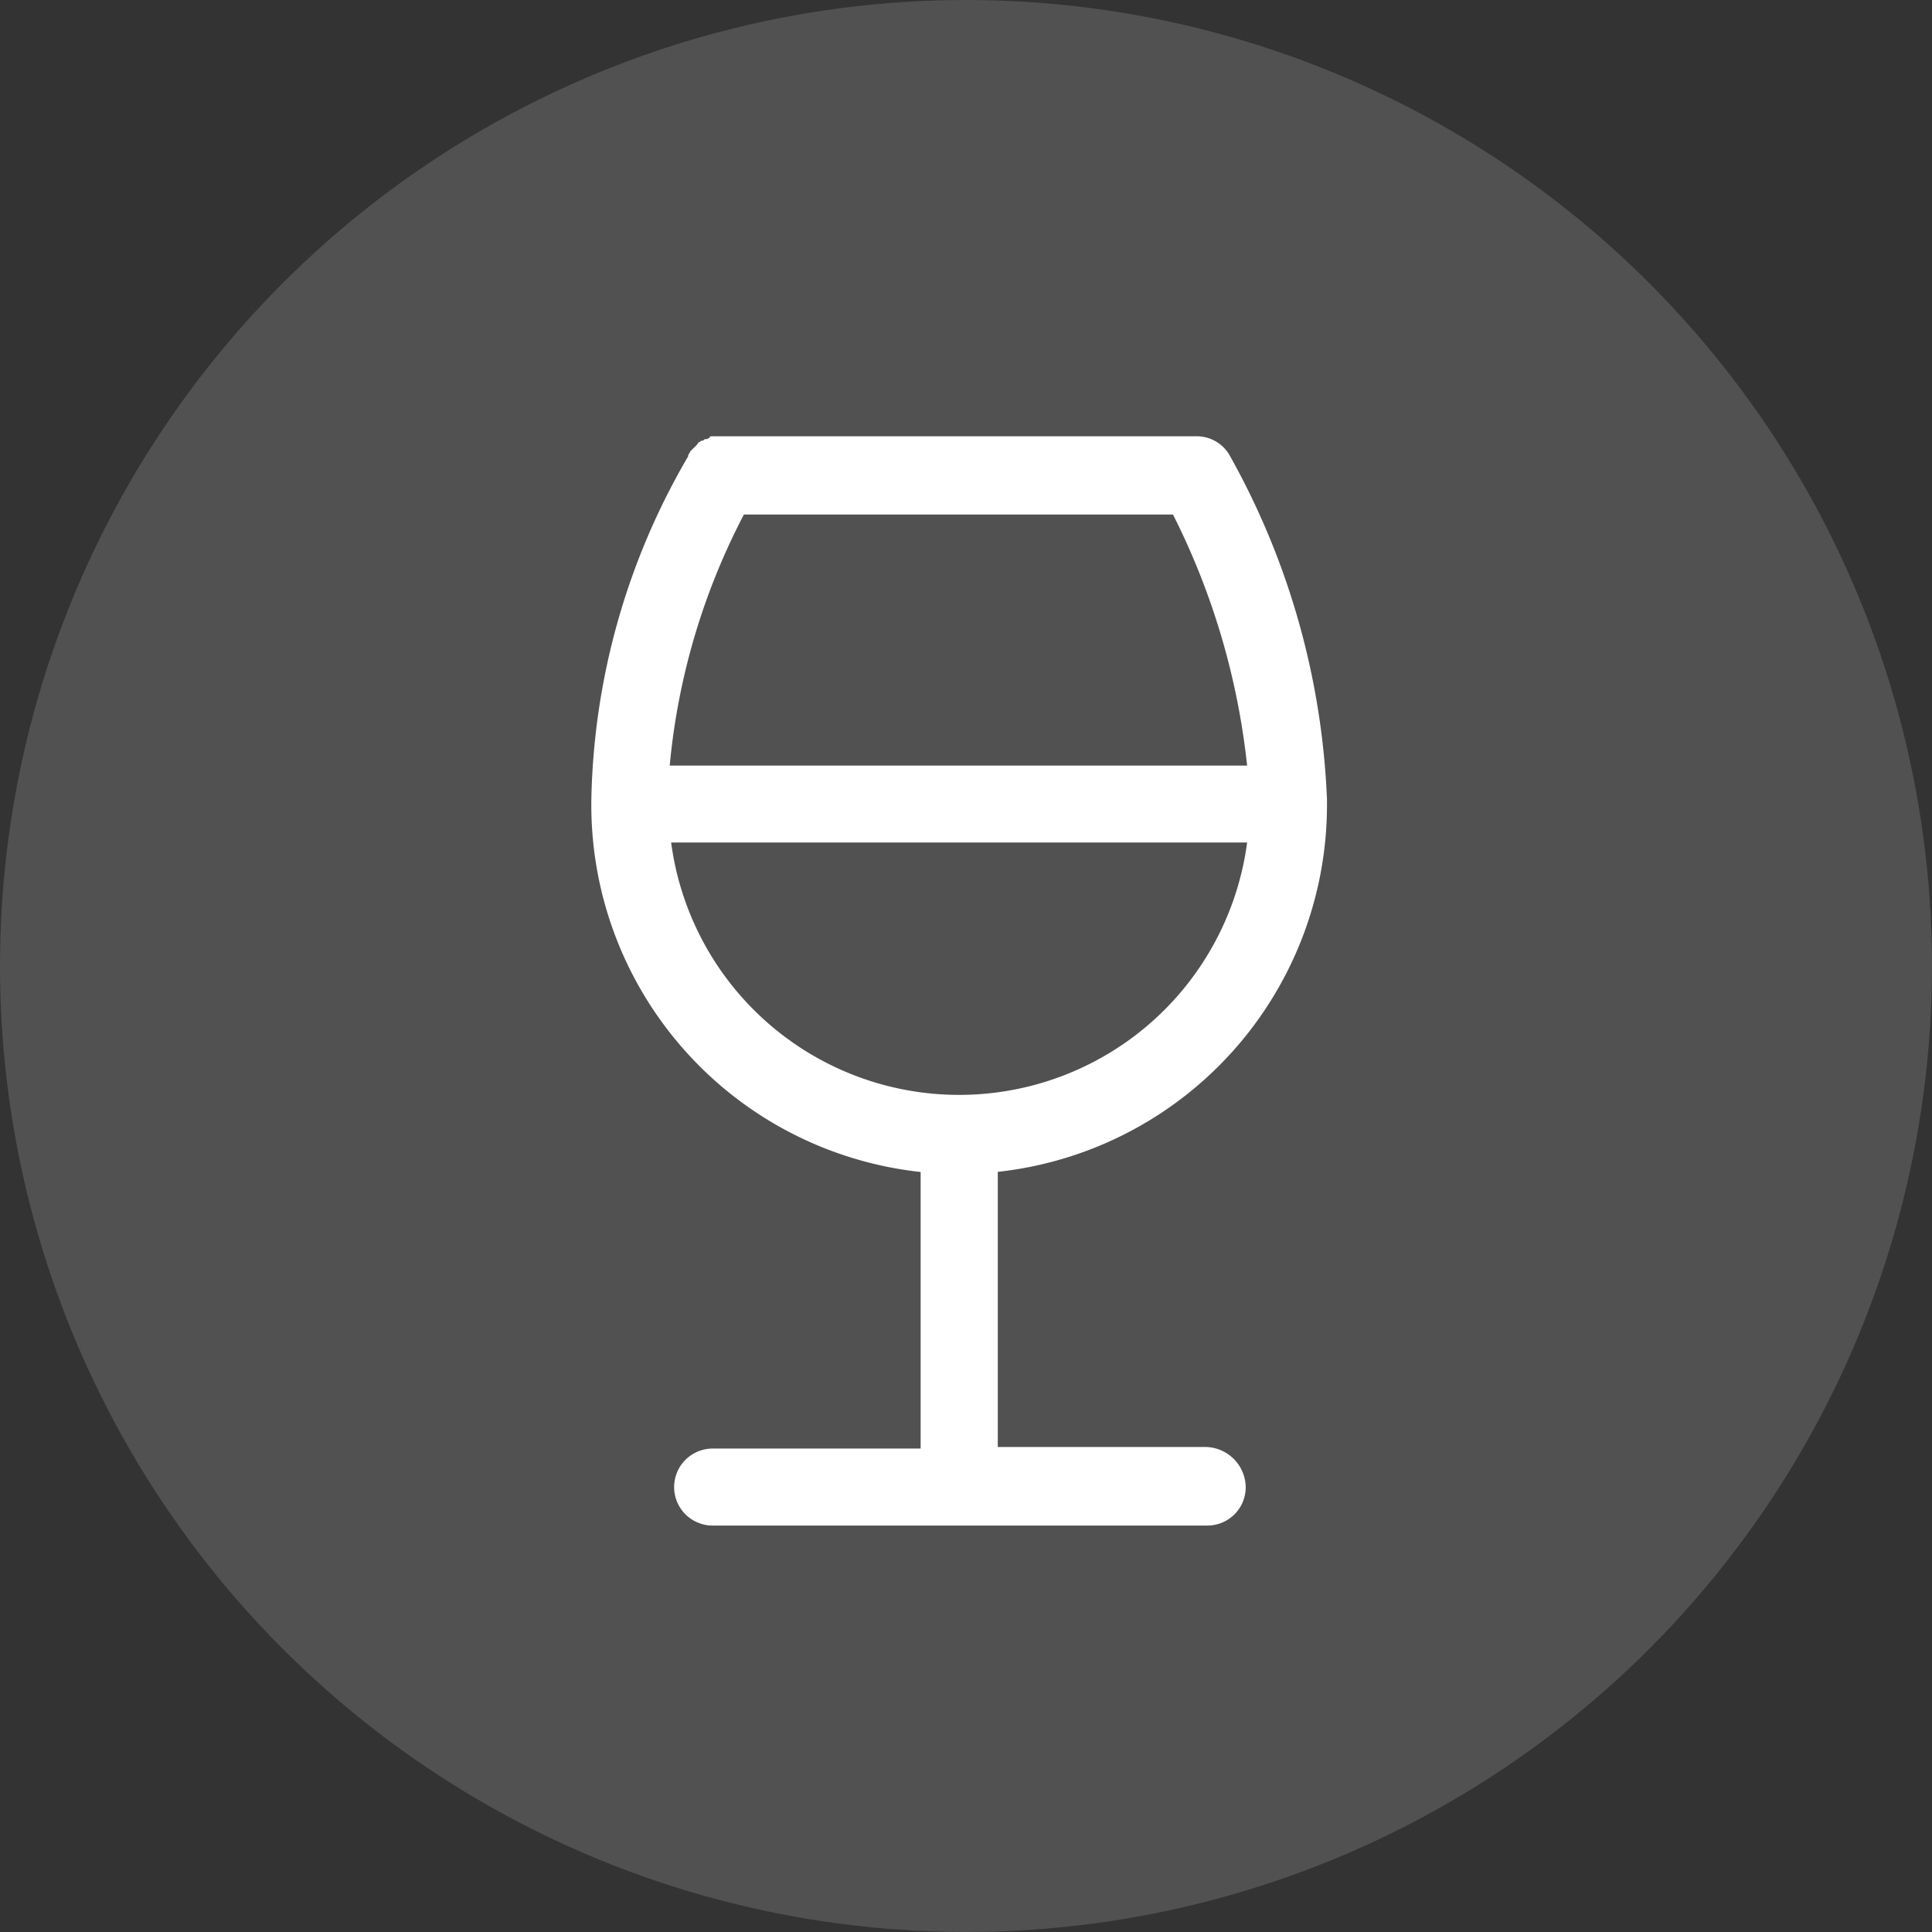 <svg xmlns="http://www.w3.org/2000/svg" width="53.871" height="53.871" viewBox="0 0 53.871 53.871">
  <rect x="0" y="0" width="53.871" height="53.871" fill="#333333" stroke="none"/>
  <g id="icon-user" transform="translate(-0.025 0.309)">
    <circle id="Oval" cx="26.935" cy="26.935" r="26.935" transform="translate(0.025 -0.309)" fill="#fff" opacity="0.15"/>
    <g id="Group_2655" data-name="Group 2655" transform="translate(-7.686 -4.947)">
      <path id="Path_2330" data-name="Path 2330" d="M41.333,44.985h-5.8V37.313A10.292,10.292,0,0,0,44.712,27.1v-.159a21.367,21.367,0,0,0-2.7-9.581,1.055,1.055,0,0,0-.914-.557H27.578c-.04,0-.08,0-.08.04-.08.04-.08.04-.119.04s-.04.04-.08.04a.139.139,0,0,0-.08.04c-.04,0-.04.04-.08.08l-.08.08-.08.08c-.04.04-.04.08-.08.119v.04a19.655,19.655,0,0,0-2.7,9.62V27.1a10.292,10.292,0,0,0,9.183,10.217v7.712h-5.8a1.073,1.073,0,0,0,0,2.147H41.372A1.069,1.069,0,0,0,42.446,46.1,1.138,1.138,0,0,0,41.333,44.985Zm-12.88-26H40.418a20.311,20.311,0,0,1,2.067,7h-16.1A18.854,18.854,0,0,1,28.453,18.986ZM26.425,28.13h16.06a8.1,8.1,0,0,1-16.06,0Z" fill="#fff"/>
    </g>
  </g>
</svg>

